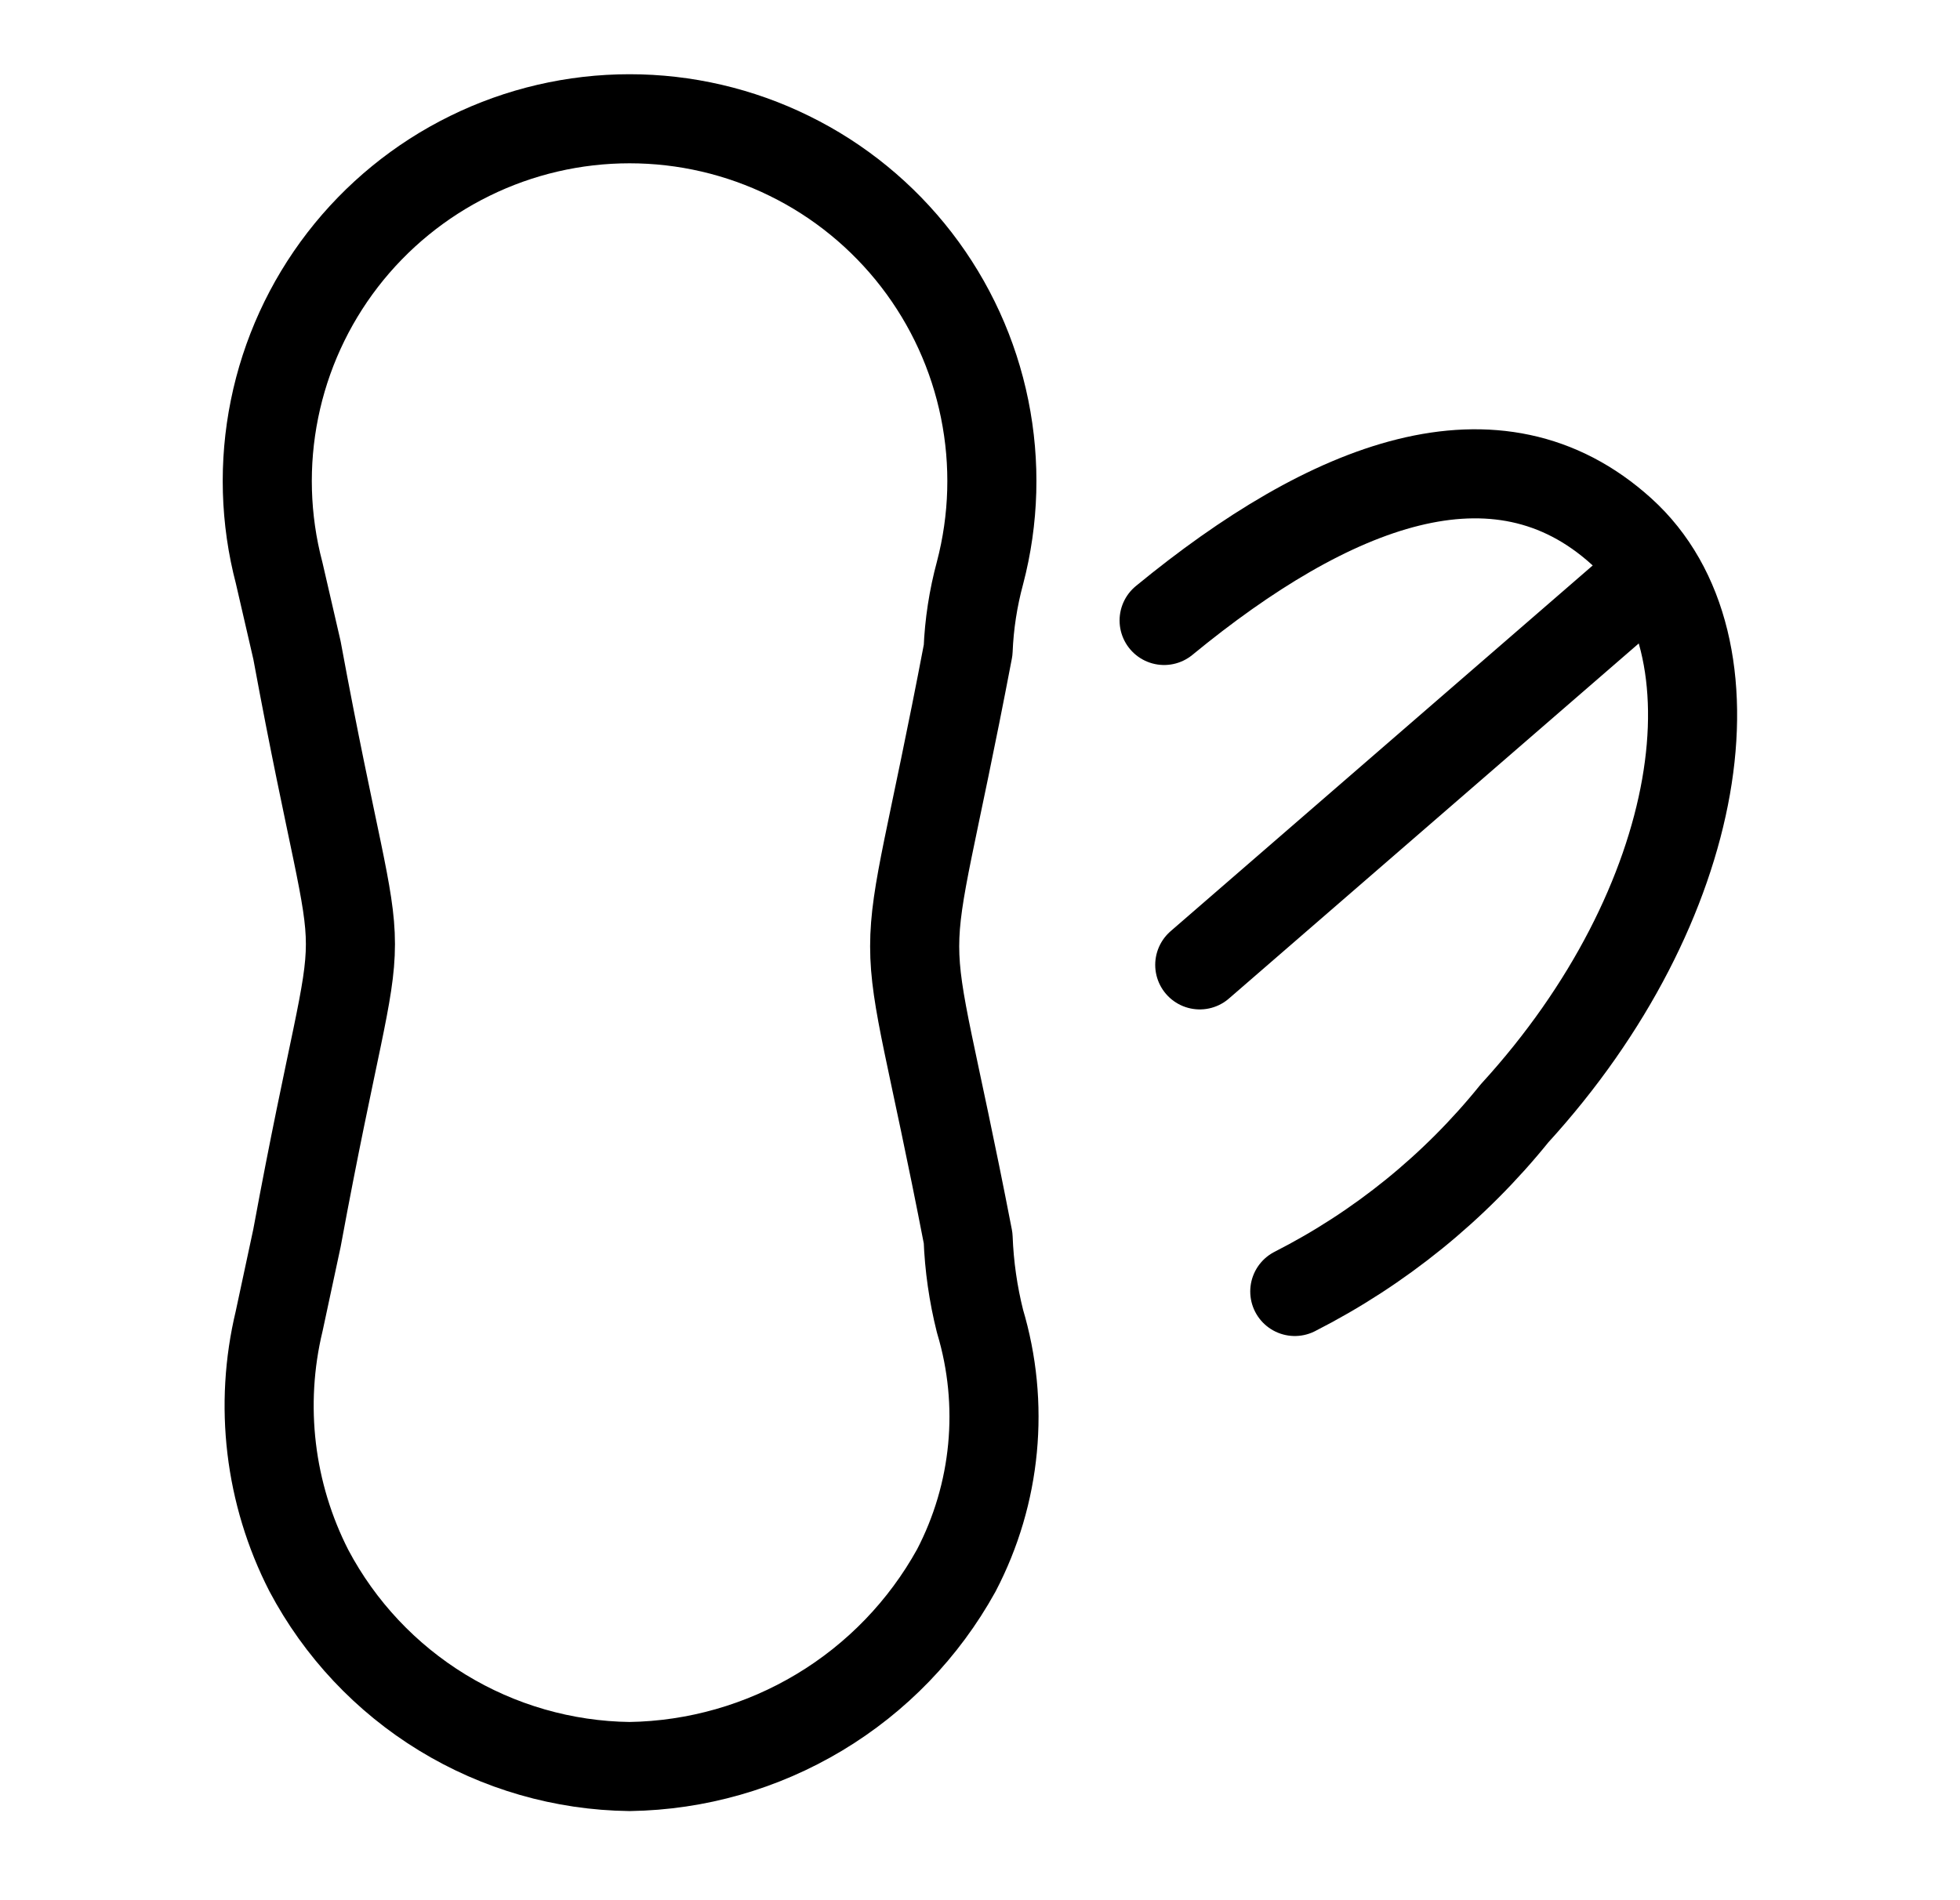 <svg width="33" height="32" viewBox="0 0 33 32" fill="none" xmlns="http://www.w3.org/2000/svg">
<path d="M16.3 20.849C16.318 21.322 16.385 21.791 16.5 22.249C16.919 23.648 16.776 25.155 16.1 26.449C15.555 27.434 14.759 28.259 13.793 28.838C12.828 29.417 11.726 29.732 10.6 29.749C9.487 29.735 8.397 29.421 7.447 28.84C6.497 28.259 5.721 27.433 5.2 26.449C4.538 25.154 4.36 23.664 4.7 22.249L5 20.849C6.2 14.349 6.2 17.449 5 10.949L4.7 9.649C4.463 8.747 4.436 7.802 4.622 6.887C4.807 5.973 5.2 5.113 5.77 4.374C6.34 3.636 7.072 3.037 7.909 2.626C8.746 2.214 9.667 2 10.6 2C11.533 2 12.454 2.214 13.291 2.626C14.129 3.037 14.86 3.636 15.43 4.374C16 5.113 16.393 5.973 16.578 6.887C16.764 7.802 16.737 8.747 16.5 9.649C16.385 10.074 16.318 10.51 16.3 10.949C15.1 17.249 15.1 14.649 16.3 20.849Z" stroke="black" stroke-width="1.5" stroke-linecap="round" stroke-linejoin="round"/>
<path d="M21.8 21.749C23.231 21.021 24.492 19.999 25.5 18.749C28.7 15.249 29.4 10.849 27.3 8.949C25.2 7.049 22.4 8.149 19.6 10.449" stroke="black" stroke-width="1.5" stroke-linecap="round" stroke-linejoin="round"/>
<path d="M27.7 9.749L20.2 16.249" stroke="black" stroke-width="1.5" stroke-linecap="round" stroke-linejoin="round"/>
</svg>
